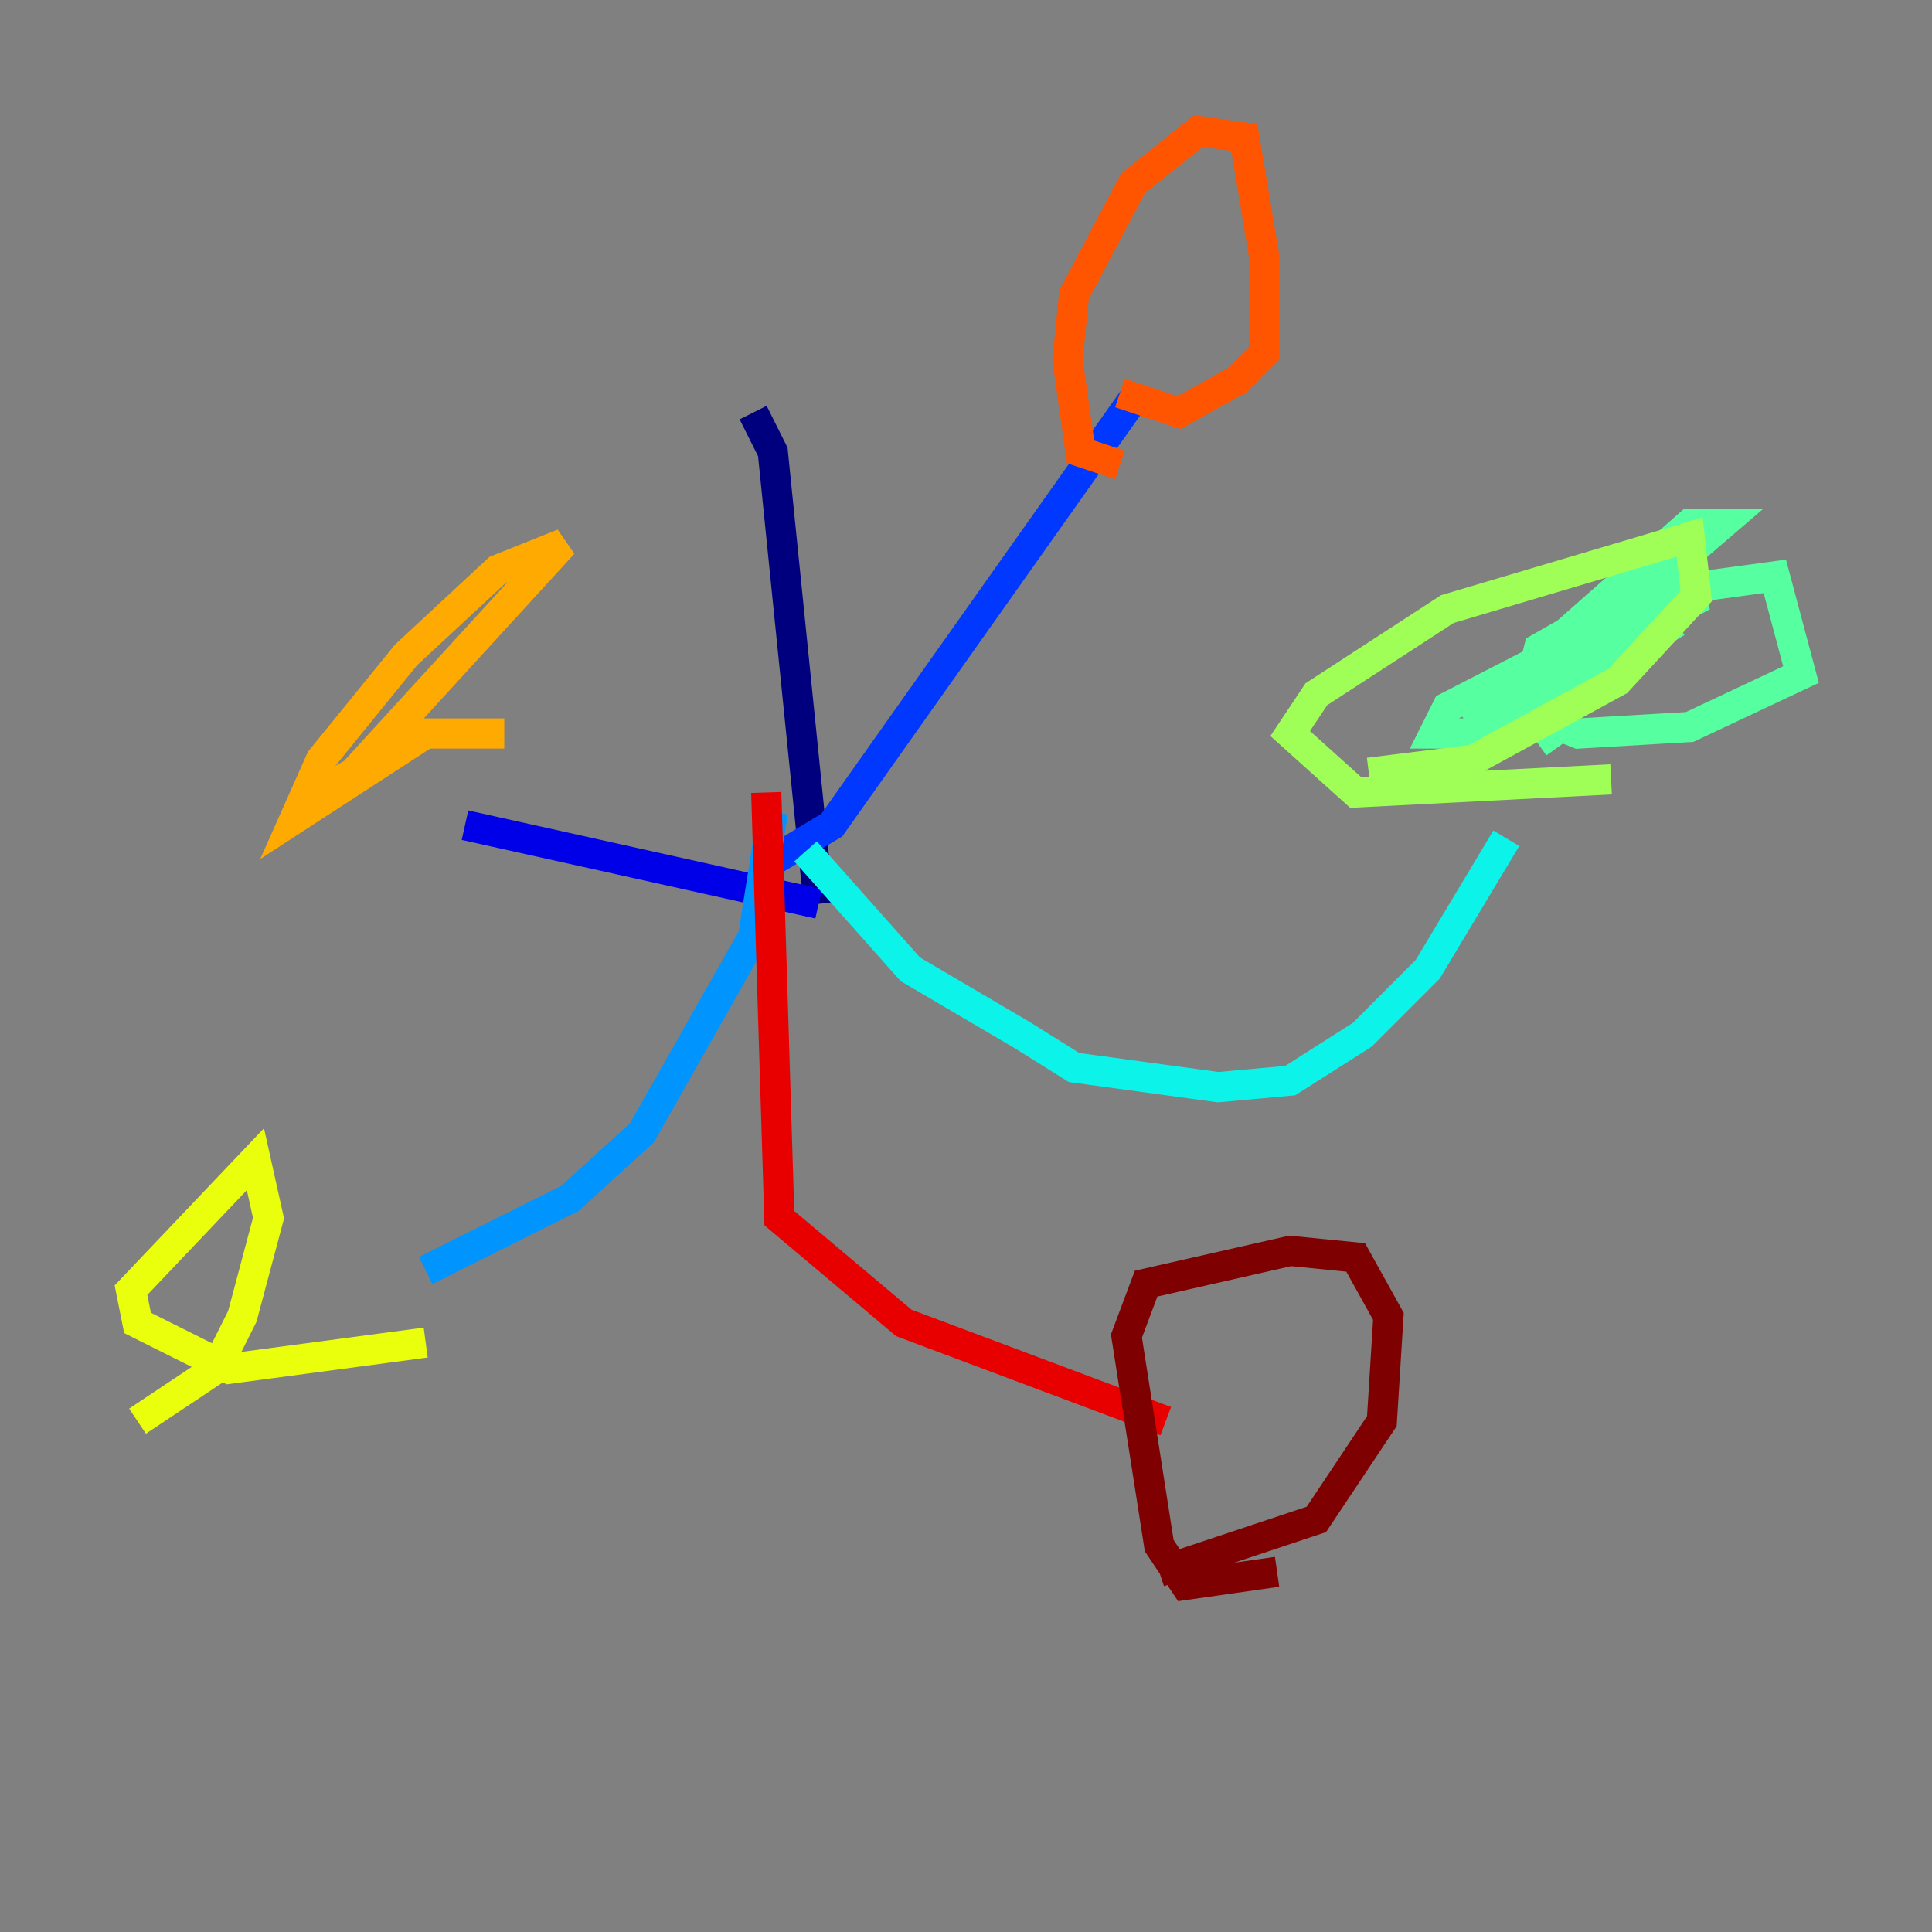 <?xml version="1.0" encoding="utf-8" ?>
<svg baseProfile="tiny" height="128" version="1.2" viewBox="0,0,128,128" width="128" xmlns="http://www.w3.org/2000/svg" xmlns:ev="http://www.w3.org/2001/xml-events" xmlns:xlink="http://www.w3.org/1999/xlink"><rect x="0" y="0" width="128" height="128" fill="#808080" stroke="none"/><defs /><polyline fill="none" points="49.898,27.336 51.2,29.939 54.237,59.878" stroke="#00007f" stroke-width="2" /><polyline fill="none" points="54.237,59.878 30.807,54.671" stroke="#0000e8" stroke-width="2" /><polyline fill="none" points="50.766,57.275 55.105,54.671 75.064,26.468" stroke="#0038ff" stroke-width="2" /><polyline fill="none" points="51.2,53.803 49.898,62.047 42.522,75.064 37.749,79.403 28.203,84.176" stroke="#0094ff" stroke-width="2" /><polyline fill="none" points="53.37,56.407 60.312,64.217 67.688,68.556 71.159,70.725 80.705,72.027 85.478,71.593 90.251,68.556 94.59,64.217 99.797,55.539" stroke="#0cf4ea" stroke-width="2" /><polyline fill="none" points="103.268,49.464 101.098,46.427 101.966,42.956 108.041,39.485 117.586,38.183 119.322,44.691 111.946,48.163 104.57,48.597 102.4,47.729 101.966,45.125 114.115,34.712 111.946,34.712 97.193,47.729 112.814,39.485 110.21,39.485 95.891,46.861 95.024,48.597 98.929,48.597 111.078,41.22" stroke="#56ffa0" stroke-width="2" /><polyline fill="none" points="106.739,51.634 89.817,52.502 85.478,48.597 87.214,45.993 95.891,40.352 111.946,35.58 112.38,39.485 107.173,45.125 97.627,50.332 90.685,51.2" stroke="#a0ff56" stroke-width="2" /><polyline fill="none" points="28.203,88.949 15.186,90.685 9.112,87.647 8.678,85.478 16.922,76.8 17.79,80.705 16.054,87.214 14.319,90.685 9.112,94.156" stroke="#eaff0c" stroke-width="2" /><polyline fill="none" points="33.41,48.597 28.203,48.597 19.525,54.237 21.261,50.332 26.902,43.39 32.976,37.749 37.315,36.014 23.43,51.2 20.393,52.936" stroke="#ffaa00" stroke-width="2" /><polyline fill="none" points="74.197,30.807 71.593,29.939 70.725,23.864 71.159,19.525 75.064,12.149 79.403,8.678 82.441,9.112 83.742,16.922 83.742,23.43 82.007,25.166 78.102,27.336 74.197,26.034" stroke="#ff5500" stroke-width="2" /><polyline fill="none" points="50.766,52.502 51.634,80.705 59.878,87.647 77.234,94.156" stroke="#e80000" stroke-width="2" /><polyline fill="none" points="84.61,104.136 78.536,105.003 76.8,102.4 74.63,88.515 75.932,85.044 85.478,82.875 89.817,83.308 91.986,87.214 91.552,94.156 87.214,100.664 76.8,104.136" stroke="#7f0000" stroke-width="2" /></svg>